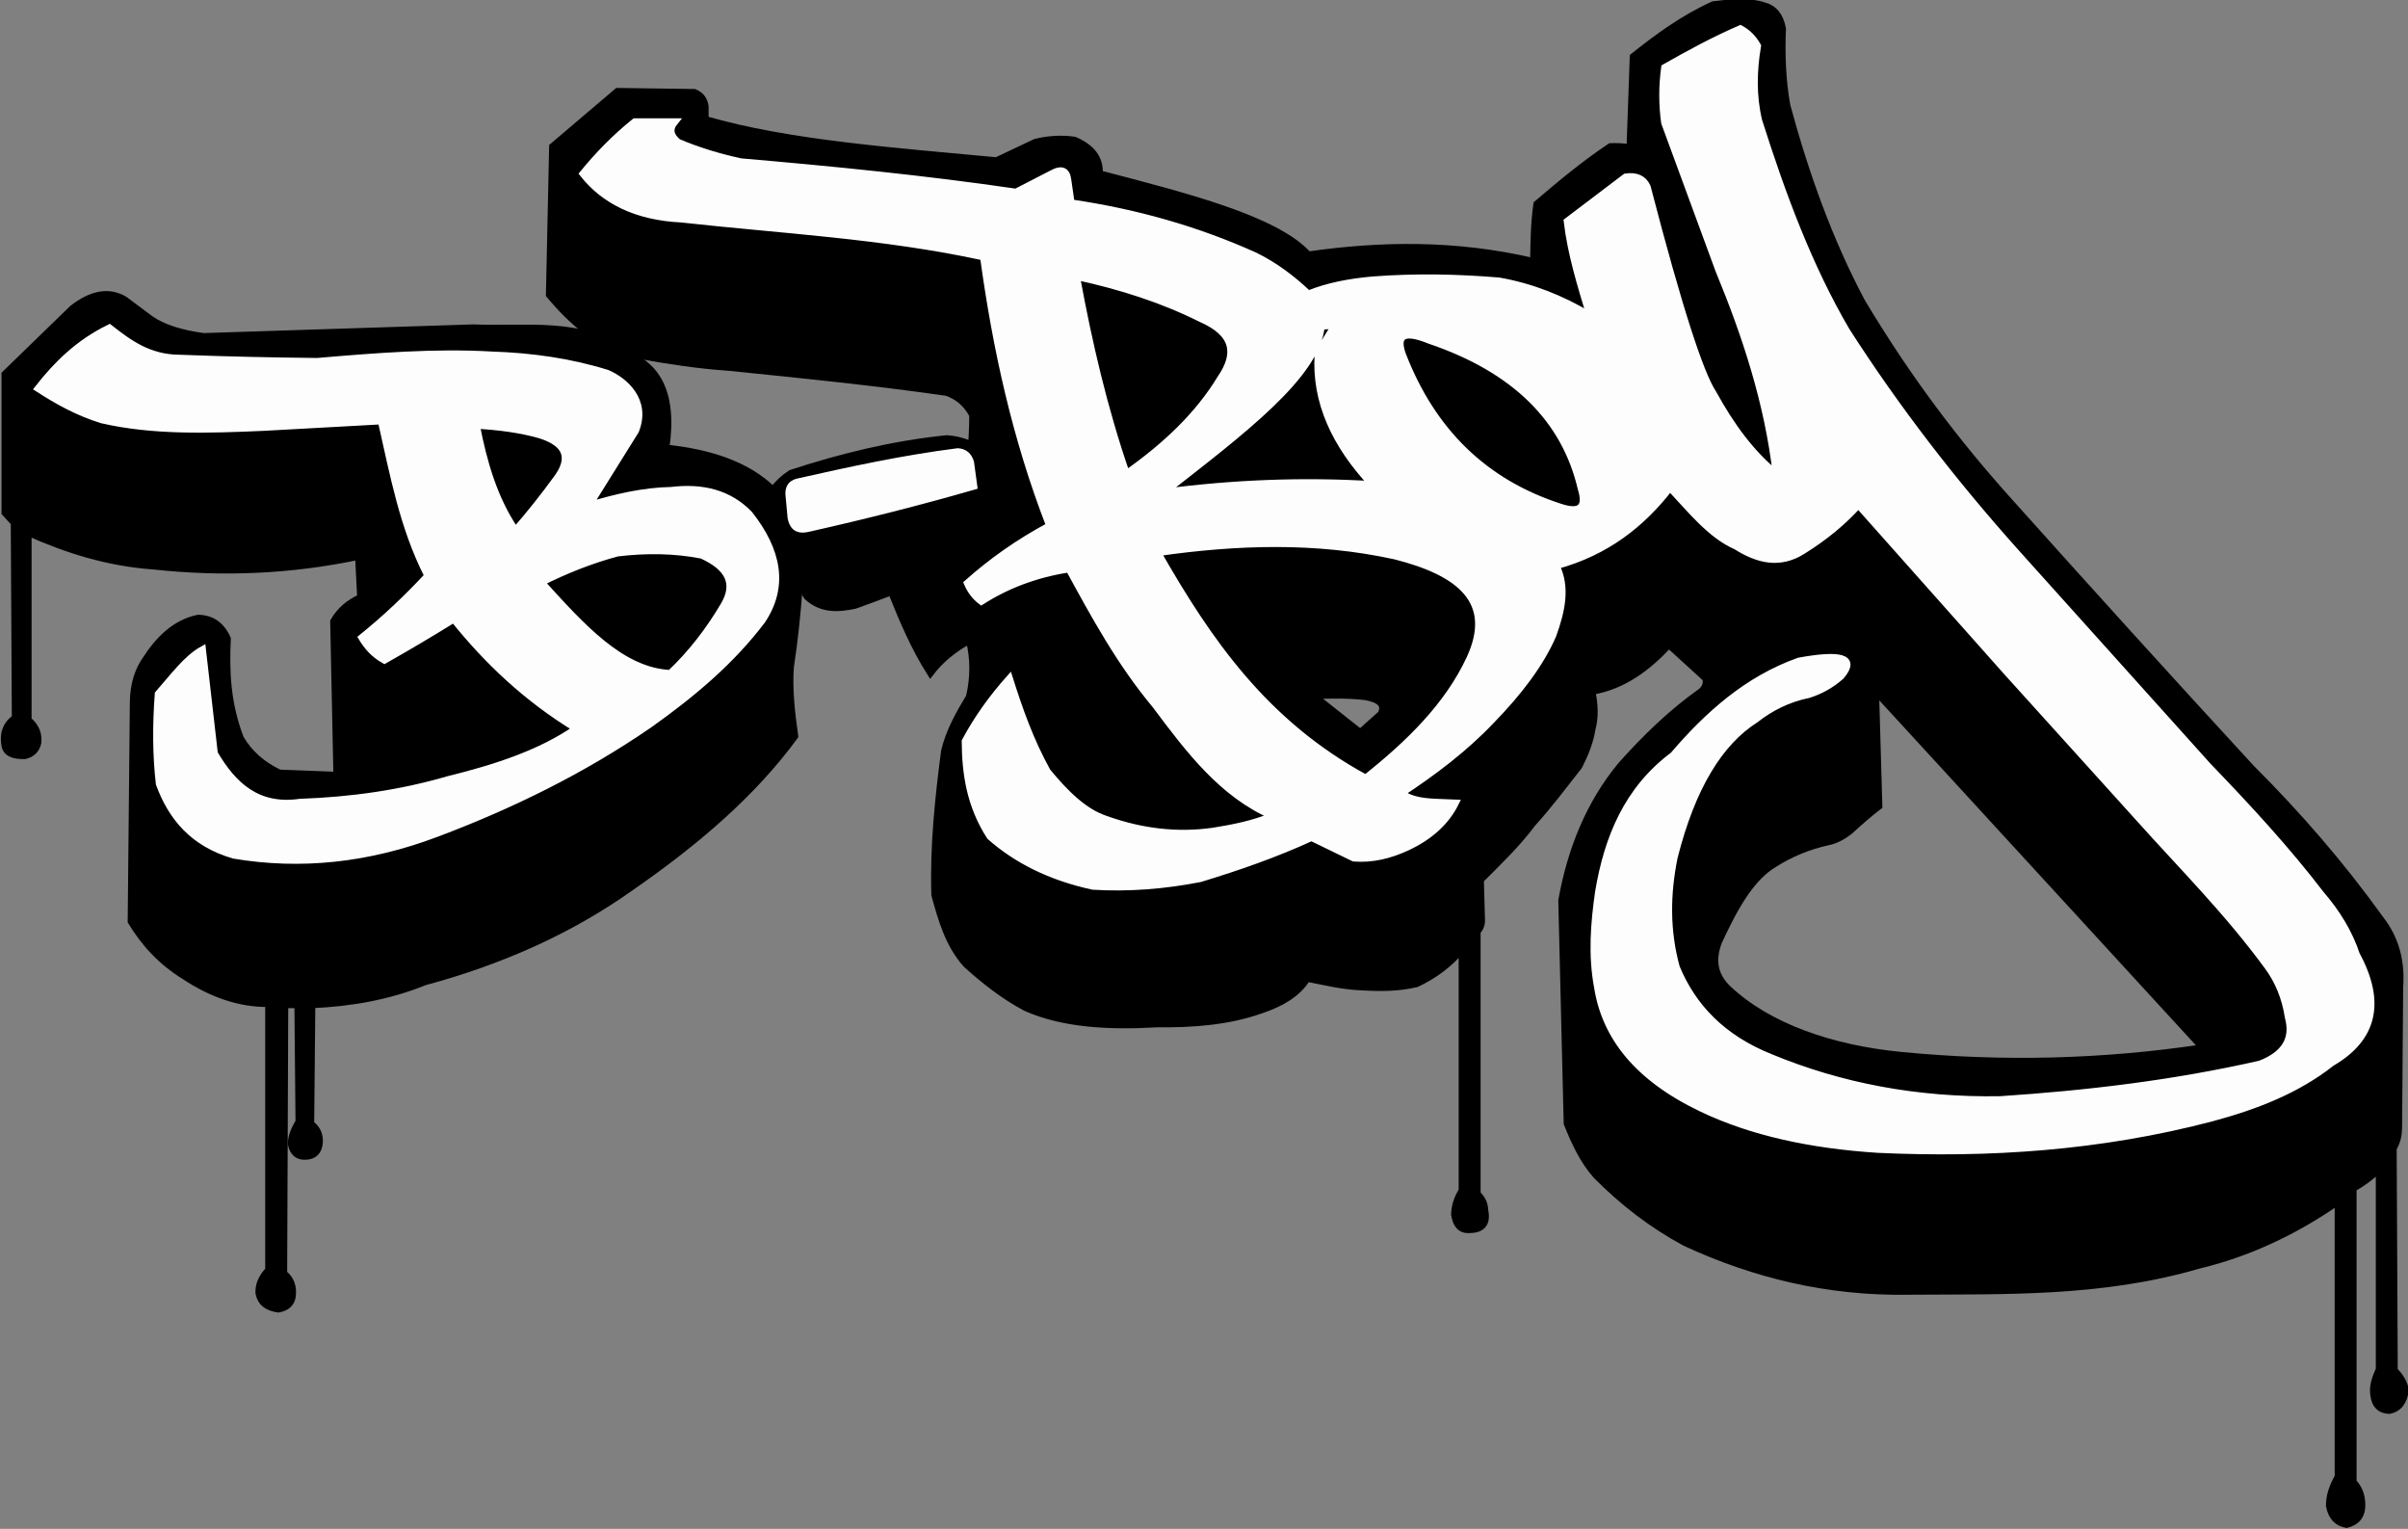 <?xml version="1.0" encoding="UTF-8"?>
<svg xmlns="http://www.w3.org/2000/svg" xmlns:xlink="http://www.w3.org/1999/xlink" width="201.5pt" height="127.9pt" viewBox="0 0 201.5 127.9" version="1.1">
<rect x="0" y="0" width="201.5" height="127.9" fill="#808080" stroke="none"/>
<defs>
<clipPath id="clip1">
  <path d="M 45 0 L 201.5 0 L 201.5 127.898 L 45 127.898 Z M 45 0 "/>
</clipPath>
<clipPath id="clip2">
  <path d="M 42 0 L 201.5 0 L 201.5 127.898 L 42 127.898 Z M 42 0 "/>
</clipPath>
<clipPath id="clip3">
  <path d="M 45 0 L 201.5 0 L 201.5 100 L 45 100 Z M 45 0 "/>
</clipPath>
</defs>
<g id="surface1">
<path style="fill-rule:evenodd;fill:rgb(0%,0%,0%);fill-opacity:1;stroke-width:5.669;stroke-linecap:butt;stroke-linejoin:miter;stroke:rgb(0%,0%,0%);stroke-opacity:1;stroke-miterlimit:4;" d="M 557.305 904.195 C 564.336 953.492 547.695 973.805 522.852 983.883 C 487.617 1011.188 440.078 1002.906 396.016 1004.781 C 320.82 1002.281 245.586 999.898 170.391 997.516 C 152.148 1000.016 136.836 1004.508 126.016 1012.008 C 118.711 1017.398 111.484 1022.906 104.219 1028.297 C 90.625 1036.383 76.016 1032.789 60.742 1020.992 C 41.875 1002.711 23.008 984.391 4.102 965.992 C 4.102 927.398 4.102 888.688 4.102 850.094 C 6.641 847.32 9.219 844.391 11.836 841.695 C 12.109 787.32 12.422 732.906 12.734 678.492 C 4.688 672.594 2.305 664.703 4.102 655.289 C 5.078 649.391 10.508 646.5 20.859 646.812 C 26.875 648.297 30.43 651.891 31.758 657.711 C 32.383 664.312 30.664 670.68 23.594 676.695 C 23.594 729 23.594 781.188 23.594 833.492 C 55.742 819.117 90.195 808.102 128.711 805.406 C 186.016 799.195 243.086 801.5 299.961 813.492 C 300.586 802.086 301.172 790.602 301.719 779.117 C 292.109 774.82 284.375 768.297 279.141 759.195 C 280.039 716.305 280.938 673.414 281.836 630.484 C 265.82 631.109 249.844 631.695 233.828 632.32 C 219.766 639 208.711 648.492 201.211 661.383 C 189.883 690.914 189.062 717.984 190.312 744.703 C 185.469 755.68 177.461 761.617 165.859 761.891 C 146.68 757.906 132.891 744.391 121.484 726.617 C 116.172 718.883 111.602 707.398 111.484 691.188 C 110.898 630.211 110.273 569.195 109.688 508.18 C 120.156 490.797 134.062 474.82 154.961 462.008 C 177.266 447.32 200.43 439.195 224.766 439.391 C 224.766 365.094 224.766 290.797 224.766 216.5 C 218.789 210.211 216.328 203.883 216.602 197.398 C 218.242 188.609 224.453 185.016 232.891 183.805 C 240.117 185.094 243.906 188.805 244.688 194.703 C 245.586 202.32 243.594 208.805 237.461 213.688 C 237.734 288.609 238.047 363.492 238.359 438.414 C 241.992 438.414 245.586 438.414 249.18 438.414 C 249.531 405.797 249.844 373.18 250.117 340.602 C 246.055 333.805 243.438 327.32 243.789 321.617 C 245.195 314.82 249.102 311.383 255.547 311.617 C 262.578 311.812 266.719 315.406 267.344 323.414 C 267.617 329.391 265.664 334.703 260.078 338.805 C 260.391 372.008 260.703 405.211 261.016 438.414 C 293.281 439.82 324.844 445.211 355.234 457.516 C 418.125 474.508 476.055 499.898 527.383 536.305 C 581.562 573.805 629.766 614.703 665.117 663.102 C 662.305 682.906 660.117 702.516 661.484 721.109 C 664.883 743.102 667.031 764.82 668.711 786.383 C 668.32 814.508 663.086 842.32 646.094 869.82 C 624.688 890.289 593.867 900.406 557.305 904.195 Z M 557.305 904.195 " transform="matrix(0.1,0,0,-0.1,0,127.9)"/>
<path style="fill-rule:evenodd;fill:rgb(0%,0%,0%);fill-opacity:1;stroke-width:5.669;stroke-linecap:butt;stroke-linejoin:miter;stroke:rgb(0%,0%,0%);stroke-opacity:1;stroke-miterlimit:4;" d="M 715.312 772.516 C 701.562 769.703 687.812 768.492 675.391 779.82 C 659.922 804.117 648.789 828.883 641.016 854.117 C 642.656 864.898 648.984 874.586 661.875 883.102 C 703.438 896.695 746.406 907.398 792.344 912.086 C 805.586 911.188 817.031 906.188 826.719 897.594 C 836.016 880.289 841.602 862.203 843.086 843.18 C 838.867 833.297 831.523 825.289 821.328 818.688 C 790.234 800.797 753.594 786.188 715.312 772.516 Z M 715.312 772.516 " transform="matrix(0.1,0,0,-0.1,0,127.9)"/>
<g clip-path="url(#clip1)" clip-rule="nonzero">
<path style=" stroke:none;fill-rule:evenodd;fill:rgb(0%,0%,0%);fill-opacity:1;" d="M 51.668 7.641 C 53.816 7.672 55.961 7.699 58.105 7.73 C 58.566 7.922 58.922 8.25 59.012 8.91 C 59.012 9.27 59.012 9.641 59.012 9.988 C 65.969 12.012 74.805 12.629 83.383 13.441 C 84.473 12.922 85.559 12.41 86.645 11.898 C 87.633 11.66 88.691 11.551 89.906 11.719 C 91.355 12.34 92.07 13.262 91.992 14.531 C 99.324 16.441 106.758 18.328 109.48 21.32 C 115.523 20.461 121.734 20.34 128.324 21.871 C 128.348 20.25 128.371 18.641 128.598 17.07 C 130.59 15.371 132.594 13.699 134.758 12.262 C 135.34 12.238 135.891 12.27 136.391 12.352 C 136.48 9.82 136.57 7.281 136.66 4.738 C 138.684 3.129 140.777 1.57 143.367 0.391 C 144.871 0.199 146.355 0.059 147.621 0.48 C 148.453 0.699 148.965 1.34 149.164 2.391 C 149.074 4.531 149.148 6.672 149.527 8.82 C 151.094 14.609 153.078 20.129 155.781 25.219 C 159.746 31.859 163.812 37.121 167.922 41.711 C 174.695 49.27 181.516 56.801 188.398 64.27 C 192.285 68.148 195.91 72.32 199.18 76.871 C 200.523 78.59 200.961 80.512 200.812 82.57 C 200.781 86.469 200.746 90.371 200.723 94.262 C 200.723 94.871 200.621 95.48 200.27 96.07 C 200.297 102.262 200.328 108.461 200.359 114.648 C 200.82 115.102 201.145 115.629 201.289 116.262 C 201.164 117.238 200.738 117.859 199.906 118 C 199.203 117.961 198.746 117.59 198.637 116.73 C 198.508 116.039 198.746 115.309 199.09 114.559 C 199.09 108.969 199.09 103.379 199.09 97.801 C 198.422 98.449 197.688 98.98 196.914 99.418 C 196.914 107.609 196.914 115.801 196.914 123.98 C 197.383 124.469 197.621 125.07 197.641 125.789 C 197.688 126.82 197.184 127.328 196.355 127.539 C 195.617 127.398 195.102 126.941 194.922 125.98 C 194.895 125.16 195.203 124.34 195.648 123.531 C 195.648 115.859 195.648 108.191 195.648 100.512 C 192.023 103.031 188.141 104.859 183.953 105.859 C 175.754 108.25 167.68 107.969 159.586 108.031 C 153.016 108.129 146.855 106.668 141.012 103.961 C 138.262 102.48 135.801 100.59 133.578 98.34 C 132.477 97.109 131.77 95.57 131.133 93.988 C 130.984 87.77 130.828 81.551 130.68 75.32 C 131.453 71.051 133.004 67.199 135.664 64 C 137.684 61.738 139.855 59.621 142.371 57.84 C 142.738 57.5 142.836 57.129 142.73 56.75 C 141.703 55.82 140.68 54.879 139.652 53.941 C 137.855 55.871 135.828 57.391 133.219 57.84 C 133.438 58.91 133.504 59.98 133.219 61.012 C 133.062 62.02 132.66 63.051 132.133 64.09 C 130.848 65.719 129.586 67.41 128.234 68.891 C 126.961 70.609 125.402 72.09 123.887 73.609 C 123.914 74.691 123.945 75.781 123.977 76.871 C 124.012 77.289 123.871 77.641 123.613 77.949 C 123.613 85.262 123.613 92.57 123.613 99.879 C 124.039 100.281 124.242 100.738 124.246 101.238 C 124.477 102.332 124.039 102.859 122.98 102.871 C 122.18 102.93 121.84 102.41 121.711 101.602 C 121.734 100.84 121.977 100.168 122.344 99.609 C 122.344 92.871 122.344 86.141 122.344 79.398 C 121.316 80.641 120.031 81.59 118.539 82.301 C 116.996 82.66 115.496 82.66 114.008 82.57 C 112.391 82.52 110.906 82.148 109.387 81.852 C 108.578 83.141 107.215 83.93 105.578 84.48 C 102.828 85.469 99.848 85.691 96.789 85.66 C 92.695 85.898 88.902 85.668 85.832 84.301 C 83.953 83.301 82.359 82.031 80.848 80.668 C 79.371 79.012 78.789 76.941 78.219 74.871 C 78.094 70.801 78.512 66.809 79.035 62.82 C 79.434 61.18 80.246 59.73 81.117 58.289 C 81.496 56.648 81.48 55.082 81.117 53.582 C 79.871 54.25 78.758 55.121 77.855 56.301 C 76.496 54.148 75.57 51.961 74.688 49.77 C 76.438 47.121 78.262 44.488 80.664 42.16 C 81.113 39.648 81.383 37.168 81.391 34.73 C 80.906 33.809 80.184 33.168 79.215 32.832 C 73.199 31.969 67.102 31.359 61.004 30.738 C 58.398 30.559 55.93 30.18 53.574 29.75 C 51.84 29.332 50.371 28.648 49.133 27.762 C 47.887 26.801 46.883 25.762 45.965 24.672 C 46.055 20.539 46.145 16.398 46.234 12.262 C 48.043 10.719 49.859 9.18 51.668 7.641 Z M 184.32 87.648 C 175.922 88.91 167.496 89.109 159.039 88.281 C 153.234 87.711 147.992 85.891 144.637 82.75 C 143.383 81.582 143.258 80.23 143.82 78.77 C 145.121 75.961 146.523 73.391 148.531 72.238 C 149.824 71.43 151.281 70.801 152.973 70.43 C 153.621 70.301 154.219 69.969 154.781 69.531 C 155.578 68.801 156.391 68.082 157.23 67.441 C 157.141 64.238 157.047 61.039 156.953 57.84 C 166.078 67.77 175.199 77.711 184.32 87.648 Z M 113.828 61.281 C 112.531 60.25 111.23 59.23 109.934 58.199 C 111.426 58.141 112.902 58.121 114.281 58.289 C 115.488 58.512 115.965 58.98 115.551 59.738 C 114.977 60.25 114.402 60.77 113.828 61.281 Z M 113.828 61.281 "/>
</g>
<g clip-path="url(#clip2)" clip-rule="nonzero">
<path style="fill:none;stroke-width:5.669;stroke-linecap:butt;stroke-linejoin:miter;stroke:rgb(0%,0%,0%);stroke-opacity:1;stroke-miterlimit:4;" d="M 516.68 1202.594 C 538.164 1202.281 559.609 1202.008 581.055 1201.695 C 585.664 1199.781 589.219 1196.5 590.117 1189.898 C 590.117 1186.305 590.117 1182.594 590.117 1179.117 C 659.688 1158.883 748.047 1152.711 833.828 1144.586 C 844.727 1149.781 855.586 1154.898 866.445 1160.016 C 876.328 1162.398 886.914 1163.492 899.062 1161.812 C 913.555 1155.602 920.703 1146.383 919.922 1133.688 C 993.242 1114.586 1067.578 1095.719 1094.805 1065.797 C 1155.234 1074.391 1217.344 1075.602 1283.242 1060.289 C 1283.477 1076.5 1283.711 1092.594 1285.977 1108.297 C 1305.898 1125.289 1325.938 1142.008 1347.578 1156.383 C 1353.398 1156.617 1358.906 1156.305 1363.906 1155.484 C 1364.805 1180.797 1365.703 1206.188 1366.602 1231.617 C 1386.836 1247.711 1407.773 1263.297 1433.672 1275.094 C 1448.711 1277.008 1463.555 1278.414 1476.211 1274.195 C 1484.531 1272.008 1489.648 1265.602 1491.641 1255.094 C 1490.742 1233.688 1491.484 1212.281 1495.273 1190.797 C 1510.938 1132.906 1530.781 1077.711 1557.812 1026.812 C 1597.461 960.406 1638.125 907.789 1679.219 861.891 C 1746.953 786.305 1815.156 710.992 1883.984 636.305 C 1922.852 597.516 1959.102 555.797 1991.797 510.289 C 2005.234 493.102 2009.609 473.883 2008.125 453.297 C 2007.812 414.312 2007.461 375.289 2007.227 336.383 C 2007.227 330.289 2006.211 324.195 2002.695 318.297 C 2002.969 256.383 2003.281 194.391 2003.594 132.516 C 2008.203 127.984 2011.445 122.711 2012.891 116.383 C 2011.641 106.617 2007.383 100.406 1999.062 99 C 1992.031 99.391 1987.461 103.102 1986.367 111.695 C 1985.078 118.609 1987.461 125.914 1990.898 133.414 C 1990.898 189.312 1990.898 245.211 1990.898 300.992 C 1984.219 294.508 1976.875 289.195 1969.141 284.82 C 1969.141 202.906 1969.141 120.992 1969.141 39.195 C 1973.828 34.312 1976.211 28.297 1976.406 21.109 C 1976.875 10.797 1971.836 5.719 1963.555 3.609 C 1956.172 5.016 1951.016 9.586 1949.219 19.195 C 1948.945 27.398 1952.031 35.602 1956.484 43.688 C 1956.484 120.406 1956.484 197.086 1956.484 273.883 C 1920.234 248.688 1881.406 230.406 1839.531 220.406 C 1757.539 196.5 1676.797 199.312 1595.859 198.688 C 1530.156 197.711 1468.555 212.32 1410.117 239.391 C 1382.617 254.195 1358.008 273.102 1335.781 295.602 C 1324.766 307.906 1317.695 323.297 1311.328 339.117 C 1309.844 401.305 1308.281 463.492 1306.797 525.797 C 1314.531 568.492 1330.039 607.008 1356.641 639 C 1376.836 661.617 1398.555 682.789 1423.711 700.602 C 1427.383 704 1428.359 707.711 1427.305 711.5 C 1417.031 720.797 1406.797 730.211 1396.523 739.586 C 1378.555 720.289 1358.281 705.094 1332.188 700.602 C 1334.375 689.898 1335.039 679.195 1332.188 668.883 C 1330.625 658.805 1326.602 648.492 1321.328 638.102 C 1308.477 621.812 1295.859 604.898 1282.344 590.094 C 1269.609 572.906 1254.023 558.102 1238.867 542.906 C 1239.141 532.086 1239.453 521.188 1239.766 510.289 C 1240.117 506.109 1238.711 502.594 1236.133 499.508 C 1236.133 426.383 1236.133 353.297 1236.133 280.211 C 1240.391 276.188 1242.422 271.617 1242.461 266.617 C 1244.766 255.68 1240.391 250.406 1229.805 250.289 C 1221.797 249.703 1218.398 254.898 1217.109 262.984 C 1217.344 270.602 1219.766 277.32 1223.438 282.906 C 1223.438 350.289 1223.438 417.594 1223.438 485.016 C 1213.164 472.594 1200.312 463.102 1185.391 455.992 C 1169.961 452.398 1154.961 452.398 1140.078 453.297 C 1123.906 453.805 1109.062 457.516 1093.867 460.484 C 1085.781 447.594 1072.148 439.703 1055.781 434.195 C 1028.281 424.312 998.477 422.086 967.891 422.398 C 926.953 420.016 889.023 422.32 858.32 435.992 C 839.531 445.992 823.594 458.688 808.477 472.32 C 793.711 488.883 787.891 509.586 782.188 530.289 C 780.938 570.992 785.117 610.914 790.352 650.797 C 794.336 667.203 802.461 681.695 811.172 696.109 C 814.961 712.516 814.805 728.18 811.172 743.18 C 798.711 736.5 787.578 727.789 778.555 715.992 C 764.961 737.516 755.703 759.391 746.875 781.305 C 764.375 807.789 782.617 834.117 806.641 857.398 C 811.133 882.516 813.828 907.32 813.906 931.695 C 809.062 940.914 801.836 947.32 792.148 950.68 C 731.992 959.312 671.016 965.406 610.039 971.617 C 583.984 973.414 559.297 977.203 535.742 981.5 C 518.398 985.68 503.711 992.516 491.328 1001.383 C 478.867 1010.992 468.828 1021.383 459.648 1032.281 C 460.547 1073.609 461.445 1115.016 462.344 1156.383 C 480.43 1171.812 498.594 1187.203 516.68 1202.594 Z M 1843.203 402.516 C 1759.219 389.898 1674.961 387.906 1590.391 396.188 C 1532.344 401.891 1479.922 420.094 1446.367 451.5 C 1433.828 463.18 1432.578 476.695 1438.203 491.305 C 1451.211 519.391 1465.234 545.094 1485.312 556.617 C 1498.242 564.703 1512.812 570.992 1529.727 574.703 C 1536.211 575.992 1542.188 579.312 1547.812 583.688 C 1555.781 590.992 1563.906 598.18 1572.305 604.586 C 1571.406 636.617 1570.469 668.609 1569.531 700.602 C 1660.781 601.305 1751.992 501.891 1843.203 402.516 Z M 1138.281 666.188 C 1125.312 676.5 1112.305 686.695 1099.336 697.008 C 1114.258 697.594 1129.023 697.789 1142.812 696.109 C 1154.883 693.883 1159.648 689.195 1155.508 681.617 C 1149.766 676.5 1144.023 671.305 1138.281 666.188 Z M 1138.281 666.188 " transform="matrix(0.1,0,0,-0.1,0,127.9)"/>
</g>
<path style="fill-rule:evenodd;fill:rgb(99.219%,99.219%,99.219%);fill-opacity:1;stroke-width:5.669;stroke-linecap:butt;stroke-linejoin:miter;stroke:rgb(99.219%,99.219%,99.219%);stroke-opacity:1;stroke-miterlimit:4;" d="M 132.344 698.492 C 130.391 672.398 130.469 647.203 133.242 623.297 C 143.516 595.406 161.484 573.414 195.781 563.492 C 251.133 554.195 307.578 559.82 365.195 581.617 C 427.852 605.211 487.852 634.586 543.711 673.102 C 578.945 698.18 611.914 725.602 637.891 760.094 C 656.719 788.492 651.289 818.18 627.07 848.883 C 609.922 866.617 587.578 871.891 561.836 868.805 C 537.891 868.297 515.234 862.906 492.93 856.188 C 505.938 877.008 518.945 897.789 531.914 918.688 C 541.992 944.195 522.461 960.484 508.359 966.695 C 477.109 976.5 444.648 980.992 411.406 982.086 C 364.062 984.82 314.883 980.914 265.547 976.695 C 227.461 977.086 189.141 977.906 150.43 979.391 C 124.492 979.508 107.93 992.008 91.562 1004.781 C 65.742 992.203 47.5 974.117 31.758 954 C 47.734 943.688 64.57 934.117 85.234 927.711 C 128.359 917.789 174.219 919.391 220.234 921.383 C 253.164 923.18 286.055 925.016 318.984 926.812 C 329.023 882.789 336.992 838.297 357.93 797.32 C 340.586 778.688 322.305 761.383 302.695 745.602 C 306.992 738.492 312.422 731.812 321.68 726.617 C 340.938 737.516 360.43 749 379.688 760.992 C 407.461 726.383 440.273 695.016 482.07 669.508 C 452.617 649 415.078 636.695 375.156 626.891 C 335.43 615.289 293.945 609.391 251.055 607.906 C 215.547 602.789 195.156 621.891 179.453 648.688 C 176.133 677.594 172.812 706.617 169.492 735.602 C 156.172 728.297 144.492 712.203 132.344 698.492 Z M 431.328 835.289 C 413.359 861.891 404.805 892.008 398.711 923.18 C 417.148 922.086 435.156 919.898 452.188 915.016 C 474.141 907.984 478.125 895.992 466.641 879.703 C 454.375 862.789 442.617 848.18 431.328 835.289 Z M 560.898 715.68 C 519.727 717.594 486.484 755.094 453.086 791.812 C 472.891 801.695 493.828 810.211 516.523 816.305 C 540.391 819.195 564.023 819 587.188 814.508 C 608.672 804.82 617.227 791.383 605.312 771.891 C 593.438 752.008 579.141 732.984 560.898 715.68 Z M 560.898 715.68 " transform="matrix(0.1,0,0,-0.1,0,127.9)"/>
<path style="fill-rule:evenodd;fill:rgb(99.219%,99.219%,99.219%);fill-opacity:1;stroke-width:5.669;stroke-linecap:butt;stroke-linejoin:miter;stroke:rgb(99.219%,99.219%,99.219%);stroke-opacity:1;stroke-miterlimit:4;" d="M 676.367 836.891 C 666.562 834.586 663.203 839.117 661.875 845.914 C 661.211 852.594 660.664 859.195 660.039 865.797 C 659.961 870.797 661.875 874.391 667.305 875.797 C 711.172 885.68 755.195 895.289 801.406 901.188 C 806.914 900.914 810.586 897.906 812.266 892.086 C 813.164 885.406 814.062 878.805 814.961 872.203 C 769.922 859.195 723.633 847.516 676.367 836.891 Z M 676.367 836.891 " transform="matrix(0.1,0,0,-0.1,0,127.9)"/>
<path style=" stroke:none;fill-rule:evenodd;fill:rgb(99.219%,99.219%,99.219%);fill-opacity:1;" d="M 113.285 71.789 C 112.105 71.219 110.93 70.641 109.746 70.07 C 106.766 71.441 103.621 72.539 100.414 73.512 C 97.445 74.09 94.457 74.332 91.449 74.148 C 87.879 73.371 85.059 71.941 82.84 69.98 C 81.148 67.359 80.777 64.68 80.758 62.012 C 81.746 60.16 82.992 58.41 84.473 56.75 C 85.289 59.32 86.184 61.91 87.641 64.539 C 89.16 66.391 90.742 67.949 92.535 68.531 C 95.539 69.609 98.531 69.949 101.504 69.531 C 103.18 69.262 104.844 68.941 106.488 68.262 C 102.273 66.43 99.48 62.73 96.703 59.012 C 93.711 55.43 91.59 51.512 89.453 47.602 C 86.734 48.02 84.289 48.93 82.117 50.32 C 81.543 49.891 81.188 49.359 80.938 48.781 C 82.953 46.988 85.219 45.379 87.824 43.98 C 84.984 36.66 83.34 29.129 82.293 21.5 C 73.891 19.68 65.445 19.262 57.016 18.328 C 53.207 18.141 50.539 16.77 48.773 14.531 C 50.035 12.988 51.453 11.52 53.121 10.18 C 54.238 10.18 55.355 10.18 56.473 10.18 C 55.957 10.809 56.102 11.371 56.746 11.898 C 58.371 12.59 60.121 13.129 61.996 13.531 C 69.645 14.191 77.293 14.941 85.016 16.07 C 86.012 15.551 87.008 15.039 88.004 14.531 C 88.871 14.051 89.266 14.281 89.363 15.07 C 89.453 15.711 89.543 16.34 89.637 16.969 C 94.961 17.75 100.109 19.18 105.039 21.41 C 106.664 22.211 108.121 23.301 109.48 24.59 C 111.109 23.93 112.953 23.578 114.914 23.41 C 118.469 23.141 121.965 23.211 125.426 23.5 C 128.176 23.98 130.711 25 133.039 26.398 C 132.258 23.809 131.453 21.219 131.133 18.512 C 132.766 17.281 134.395 16.039 136.027 14.801 C 136.895 14.672 137.516 14.922 137.84 15.621 C 140.469 25.73 142.273 31.289 143.367 32.918 C 144.84 35.609 146.539 37.93 148.621 39.621 C 147.938 33.738 146.105 28.109 143.82 22.59 C 142.309 18.48 140.801 14.379 139.289 10.27 C 139.078 8.762 139.074 7.219 139.289 5.648 C 141.328 4.488 143.406 3.359 145.633 2.391 C 146.277 2.738 146.738 3.238 147.078 3.84 C 146.73 5.922 146.676 8 147.172 10.09 C 149.145 16.32 151.387 22.34 154.512 27.672 C 158.719 34.23 163.469 40.359 168.645 46.148 C 174.023 52.129 179.398 58.109 184.773 64.09 C 188.148 67.59 191.398 71.121 194.199 74.781 C 195.594 76.398 196.605 78.09 197.188 79.859 C 199.336 83.82 198.66 86.852 195.105 88.918 C 192.223 91.199 188.742 92.551 185.047 93.539 C 175.727 95.98 166.43 96.59 157.141 96.16 C 151.57 95.801 146.578 94.738 142.371 92.719 C 136.98 90.141 134.32 86.691 133.672 82.57 C 133.172 79.891 133.383 77.238 133.762 74.602 C 134.523 70.09 136.172 66.051 140.016 63.18 C 142.934 59.77 146.215 56.84 150.523 55.301 C 153.93 54.68 155.43 54.949 154.059 56.57 C 153.23 57.301 152.32 57.801 151.34 58.109 C 149.617 58.461 148.172 59.199 146.898 60.191 C 143.922 62.09 141.605 65.781 140.105 71.699 C 139.465 74.82 139.445 77.91 140.285 80.941 C 141.652 84.23 144.113 86.84 148.164 88.461 C 153.973 90.859 160.336 92.109 167.379 91.988 C 174.613 91.512 181.859 90.66 189.121 89.012 C 191.199 88.211 191.969 86.898 191.48 85.109 C 191.227 83.461 190.645 82.051 189.758 80.852 C 186.398 76.262 182.609 72.5 178.977 68.441 C 175.289 64.359 171.605 60.281 167.922 56.211 C 163.785 51.551 159.645 46.91 155.508 42.25 C 154.215 43.68 152.672 44.949 150.887 46.059 C 148.934 47.32 147.078 46.84 145.27 45.691 C 143.164 44.781 141.496 42.668 139.742 40.801 C 137.395 43.84 134.398 46.199 130.227 47.332 C 131.133 49.168 130.664 51.141 129.953 53.129 C 128.93 55.5 127.121 57.891 124.789 60.281 C 122.578 62.609 120.004 64.559 117.27 66.359 C 118.461 67.219 120.195 67.082 121.801 67.168 C 121.008 68.762 119.645 70 117.723 70.891 C 116.316 71.539 114.852 71.91 113.285 71.789 Z M 130.59 42.43 C 132.246 42.969 132.785 42.418 132.312 40.891 C 130.961 35.09 126.801 30.91 119.629 28.48 C 117.34 27.551 116.828 28.148 117.363 29.66 C 119.84 36.07 124.203 40.379 130.59 42.43 Z M 114.824 40.531 C 108.965 40.18 103.172 40.418 97.43 41.168 C 103.93 36.09 110.18 31.391 110.566 27.301 C 110.961 27.27 111.352 27.238 111.746 27.211 C 111.203 27.949 110.73 28.781 110.289 29.66 C 110.039 33.621 111.727 37.211 114.824 40.531 Z M 94.258 39.621 C 92.383 34.199 91.109 28.691 90.09 23.141 C 93.727 23.93 97.23 25.031 100.508 26.672 C 103.316 27.898 103.551 29.59 102.141 31.648 C 100.238 34.781 97.48 37.352 94.258 39.621 Z M 114.281 65.09 C 105.777 60.48 101.055 53.531 96.883 46.238 C 103.461 45.301 110.062 45.059 116.727 46.512 C 122.121 47.871 125.23 50.281 122.98 55.121 C 121.16 59.02 117.949 62.18 114.281 65.09 Z M 114.281 65.09 "/>
<g clip-path="url(#clip3)" clip-rule="nonzero">
<path style="fill:none;stroke-width:5.669;stroke-linecap:butt;stroke-linejoin:miter;stroke:rgb(99.219%,99.219%,99.219%);stroke-opacity:1;stroke-miterlimit:4;" d="M 1132.852 561.109 C 1121.055 566.812 1109.297 572.594 1097.461 578.297 C 1067.656 564.586 1036.211 553.609 1004.141 543.883 C 974.453 538.102 944.57 535.68 914.492 537.516 C 878.789 545.289 850.586 559.586 828.398 579.195 C 811.484 605.406 807.773 632.203 807.578 658.883 C 817.461 677.398 829.922 694.898 844.727 711.5 C 852.891 685.797 861.836 659.898 876.406 633.609 C 891.602 615.094 907.422 599.508 925.352 593.688 C 955.391 582.906 985.312 579.508 1015.039 583.688 C 1031.797 586.383 1048.438 589.586 1064.883 596.383 C 1022.734 614.703 994.805 651.695 967.031 688.883 C 937.109 724.703 915.898 763.883 894.531 802.984 C 867.344 798.805 842.891 789.703 821.172 775.797 C 815.43 780.094 811.875 785.406 809.375 791.188 C 829.531 809.117 852.188 825.211 878.242 839.195 C 849.844 912.398 833.398 987.711 822.93 1064 C 738.906 1082.203 654.453 1086.383 570.156 1095.719 C 532.07 1097.594 505.391 1111.305 487.734 1133.688 C 500.352 1149.117 514.531 1163.805 531.211 1177.203 C 542.383 1177.203 553.555 1177.203 564.727 1177.203 C 559.57 1170.914 561.016 1165.289 567.461 1160.016 C 583.711 1153.102 601.211 1147.711 619.961 1143.688 C 696.445 1137.086 772.93 1129.586 850.156 1118.297 C 860.117 1123.492 870.078 1128.609 880.039 1133.688 C 888.711 1138.492 892.656 1136.188 893.633 1128.297 C 894.531 1121.891 895.43 1115.602 896.367 1109.312 C 949.609 1101.5 1001.094 1087.203 1050.391 1064.898 C 1066.641 1056.891 1081.211 1045.992 1094.805 1033.102 C 1111.094 1039.703 1129.531 1043.219 1149.141 1044.898 C 1184.688 1047.594 1219.648 1046.891 1254.258 1044 C 1281.758 1039.195 1307.109 1029 1330.391 1015.016 C 1322.578 1040.914 1314.531 1066.812 1311.328 1093.883 C 1327.656 1106.188 1343.945 1118.609 1360.273 1130.992 C 1368.945 1132.281 1375.156 1129.781 1378.398 1122.789 C 1404.688 1021.695 1422.734 966.109 1433.672 949.82 C 1448.398 922.906 1465.391 899.703 1486.211 882.789 C 1479.375 941.617 1461.055 997.906 1438.203 1053.102 C 1423.086 1094.195 1408.008 1135.211 1392.891 1176.305 C 1390.781 1191.383 1390.742 1206.812 1392.891 1222.516 C 1413.281 1234.117 1434.062 1245.406 1456.328 1255.094 C 1462.773 1251.617 1467.383 1246.617 1470.781 1240.602 C 1467.305 1219.781 1466.758 1199 1471.719 1178.102 C 1491.445 1115.797 1513.867 1055.602 1545.117 1002.281 C 1587.188 936.695 1634.688 875.406 1686.445 817.516 C 1740.234 757.711 1793.984 697.906 1847.734 638.102 C 1881.484 603.102 1913.984 567.789 1941.992 531.188 C 1955.938 515.016 1966.055 498.102 1971.875 480.406 C 1993.359 440.797 1986.602 410.484 1951.055 389.82 C 1922.227 367.008 1887.422 353.492 1850.469 343.609 C 1757.266 319.195 1664.297 313.102 1571.406 317.398 C 1515.703 320.992 1465.781 331.617 1423.711 351.812 C 1369.805 377.594 1343.203 412.086 1336.719 453.297 C 1331.719 480.094 1333.828 506.617 1337.617 532.984 C 1345.234 578.102 1361.719 618.492 1400.156 647.203 C 1429.336 681.305 1462.148 710.602 1505.234 725.992 C 1539.297 732.203 1554.297 729.508 1540.586 713.297 C 1532.305 705.992 1523.203 700.992 1513.398 697.906 C 1496.172 694.391 1481.719 687.008 1468.984 677.086 C 1439.219 658.102 1416.055 621.188 1401.055 562.008 C 1394.648 530.797 1394.453 499.898 1402.852 469.586 C 1416.523 436.695 1441.133 410.602 1481.641 394.391 C 1539.727 370.406 1603.359 357.906 1673.789 359.117 C 1746.133 363.883 1818.594 372.398 1891.211 388.883 C 1911.992 396.891 1919.688 410.016 1914.805 427.906 C 1912.266 444.391 1906.445 458.492 1897.578 470.484 C 1863.984 516.383 1826.094 554 1789.766 594.586 C 1752.891 635.406 1716.055 676.188 1679.219 716.891 C 1637.852 763.492 1596.445 809.898 1555.078 856.5 C 1542.148 842.203 1526.719 829.508 1508.867 818.414 C 1489.336 805.797 1470.781 810.602 1452.695 822.086 C 1431.641 831.188 1414.961 852.32 1397.422 870.992 C 1373.945 840.602 1343.984 817.008 1302.266 805.68 C 1311.328 787.32 1306.641 767.594 1299.531 747.711 C 1289.297 724 1271.211 700.094 1247.891 676.188 C 1225.781 652.906 1200.039 633.414 1172.695 615.406 C 1184.609 606.812 1201.953 608.18 1218.008 607.32 C 1210.078 591.383 1196.445 579 1177.227 570.094 C 1163.164 563.609 1148.516 559.898 1132.852 561.109 Z M 1305.898 854.703 C 1322.461 849.312 1327.852 854.82 1323.125 870.094 C 1309.609 928.102 1268.008 969.898 1196.289 994.195 C 1173.398 1003.492 1168.281 997.516 1173.633 982.398 C 1198.398 918.297 1242.031 875.211 1305.898 854.703 Z M 1148.242 873.688 C 1089.648 877.203 1031.719 874.82 974.297 867.32 C 1039.297 918.102 1101.797 965.094 1105.664 1005.992 C 1109.609 1006.305 1113.516 1006.617 1117.461 1006.891 C 1112.031 999.508 1107.305 991.188 1102.891 982.398 C 1100.391 942.789 1117.266 906.891 1148.242 873.688 Z M 942.578 882.789 C 923.828 937.008 911.094 992.086 900.898 1047.594 C 937.266 1039.703 972.305 1028.688 1005.078 1012.281 C 1033.164 1000.016 1035.508 983.102 1021.406 962.516 C 1002.383 931.188 974.805 905.484 942.578 882.789 Z M 1142.812 628.102 C 1057.773 674.195 1010.547 743.688 968.828 816.617 C 1034.609 825.992 1100.625 828.414 1167.266 813.883 C 1221.211 800.289 1252.305 776.188 1229.805 727.789 C 1211.602 688.805 1179.492 657.203 1142.812 628.102 Z M 1142.812 628.102 " transform="matrix(0.1,0,0,-0.1,0,127.9)"/>
</g>
</g>
</svg>
